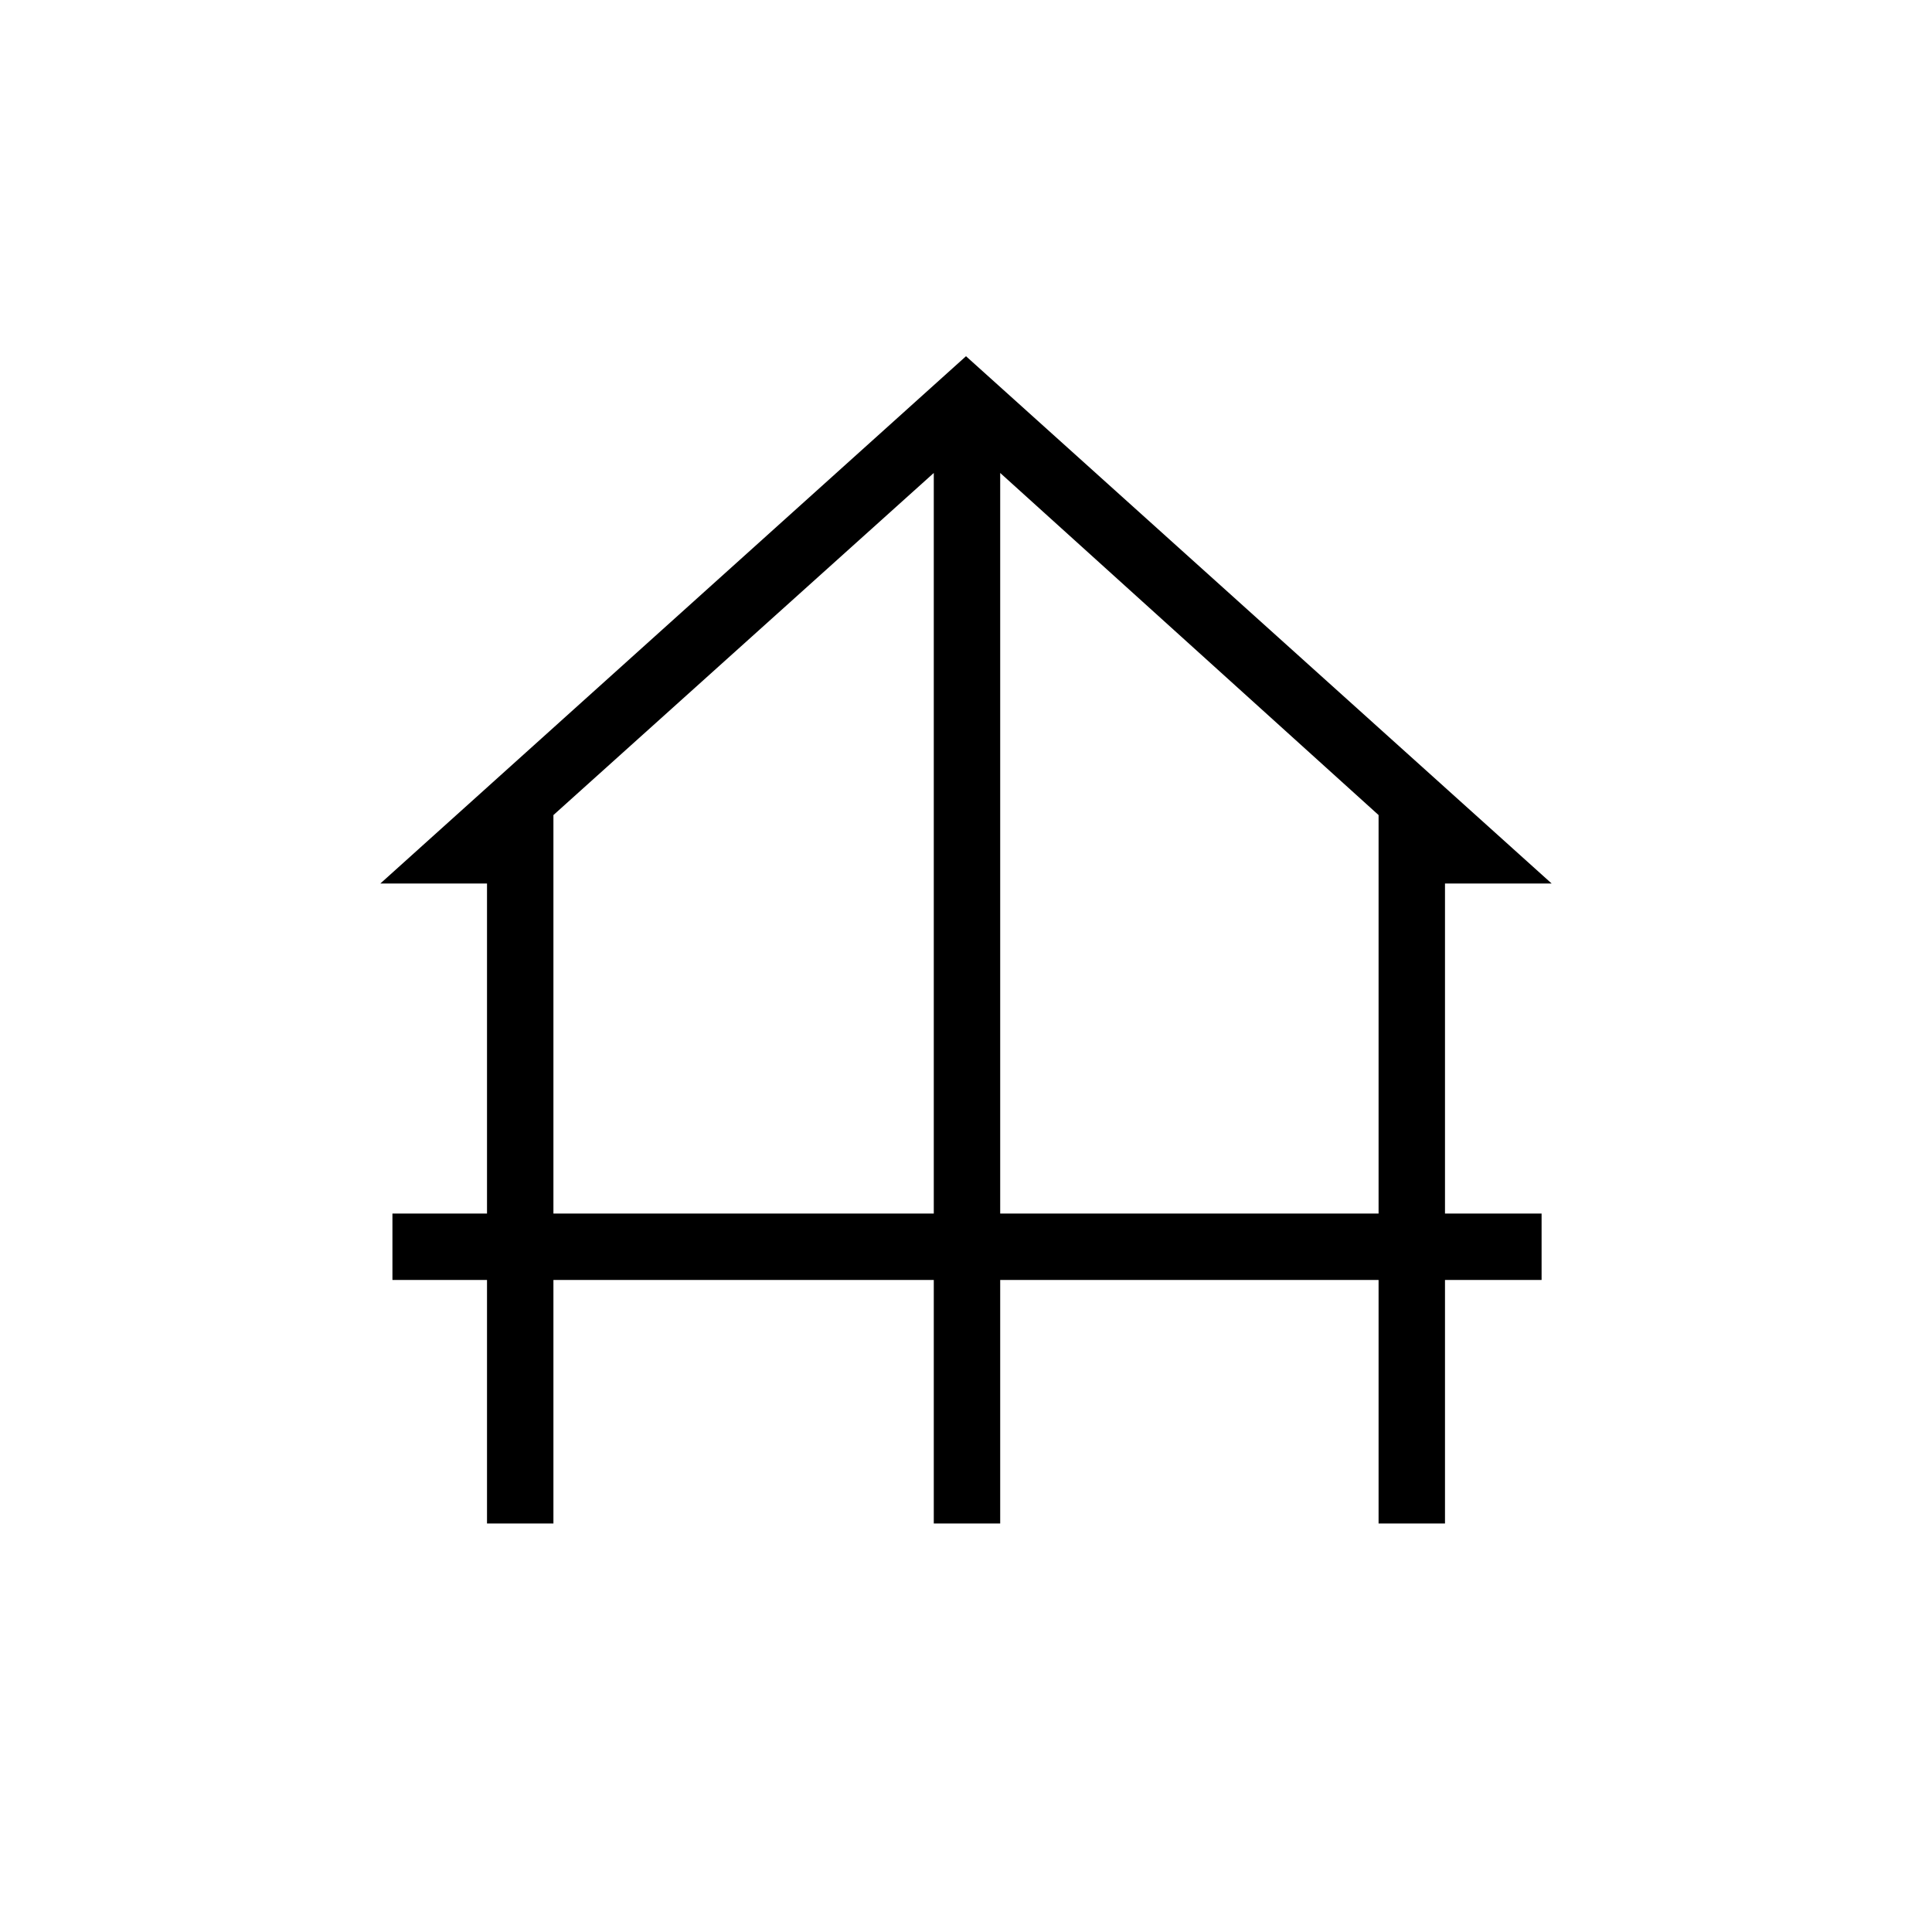 <svg xmlns="http://www.w3.org/2000/svg" height="40" width="40"><path d="M10.083 31.542V26.5H8.125v-1.375h1.958v-6.833H7.875L20 7.375l12.125 10.917h-2.208v6.833h2V26.5h-2v5.042h-1.375V26.5h-7.834v5.042h-1.375V26.5h-7.875v5.042Zm1.375-6.417h7.875V9.792l-7.875 7.083Zm9.25 0h7.834v-8.25l-7.834-7.083Z"/></svg>